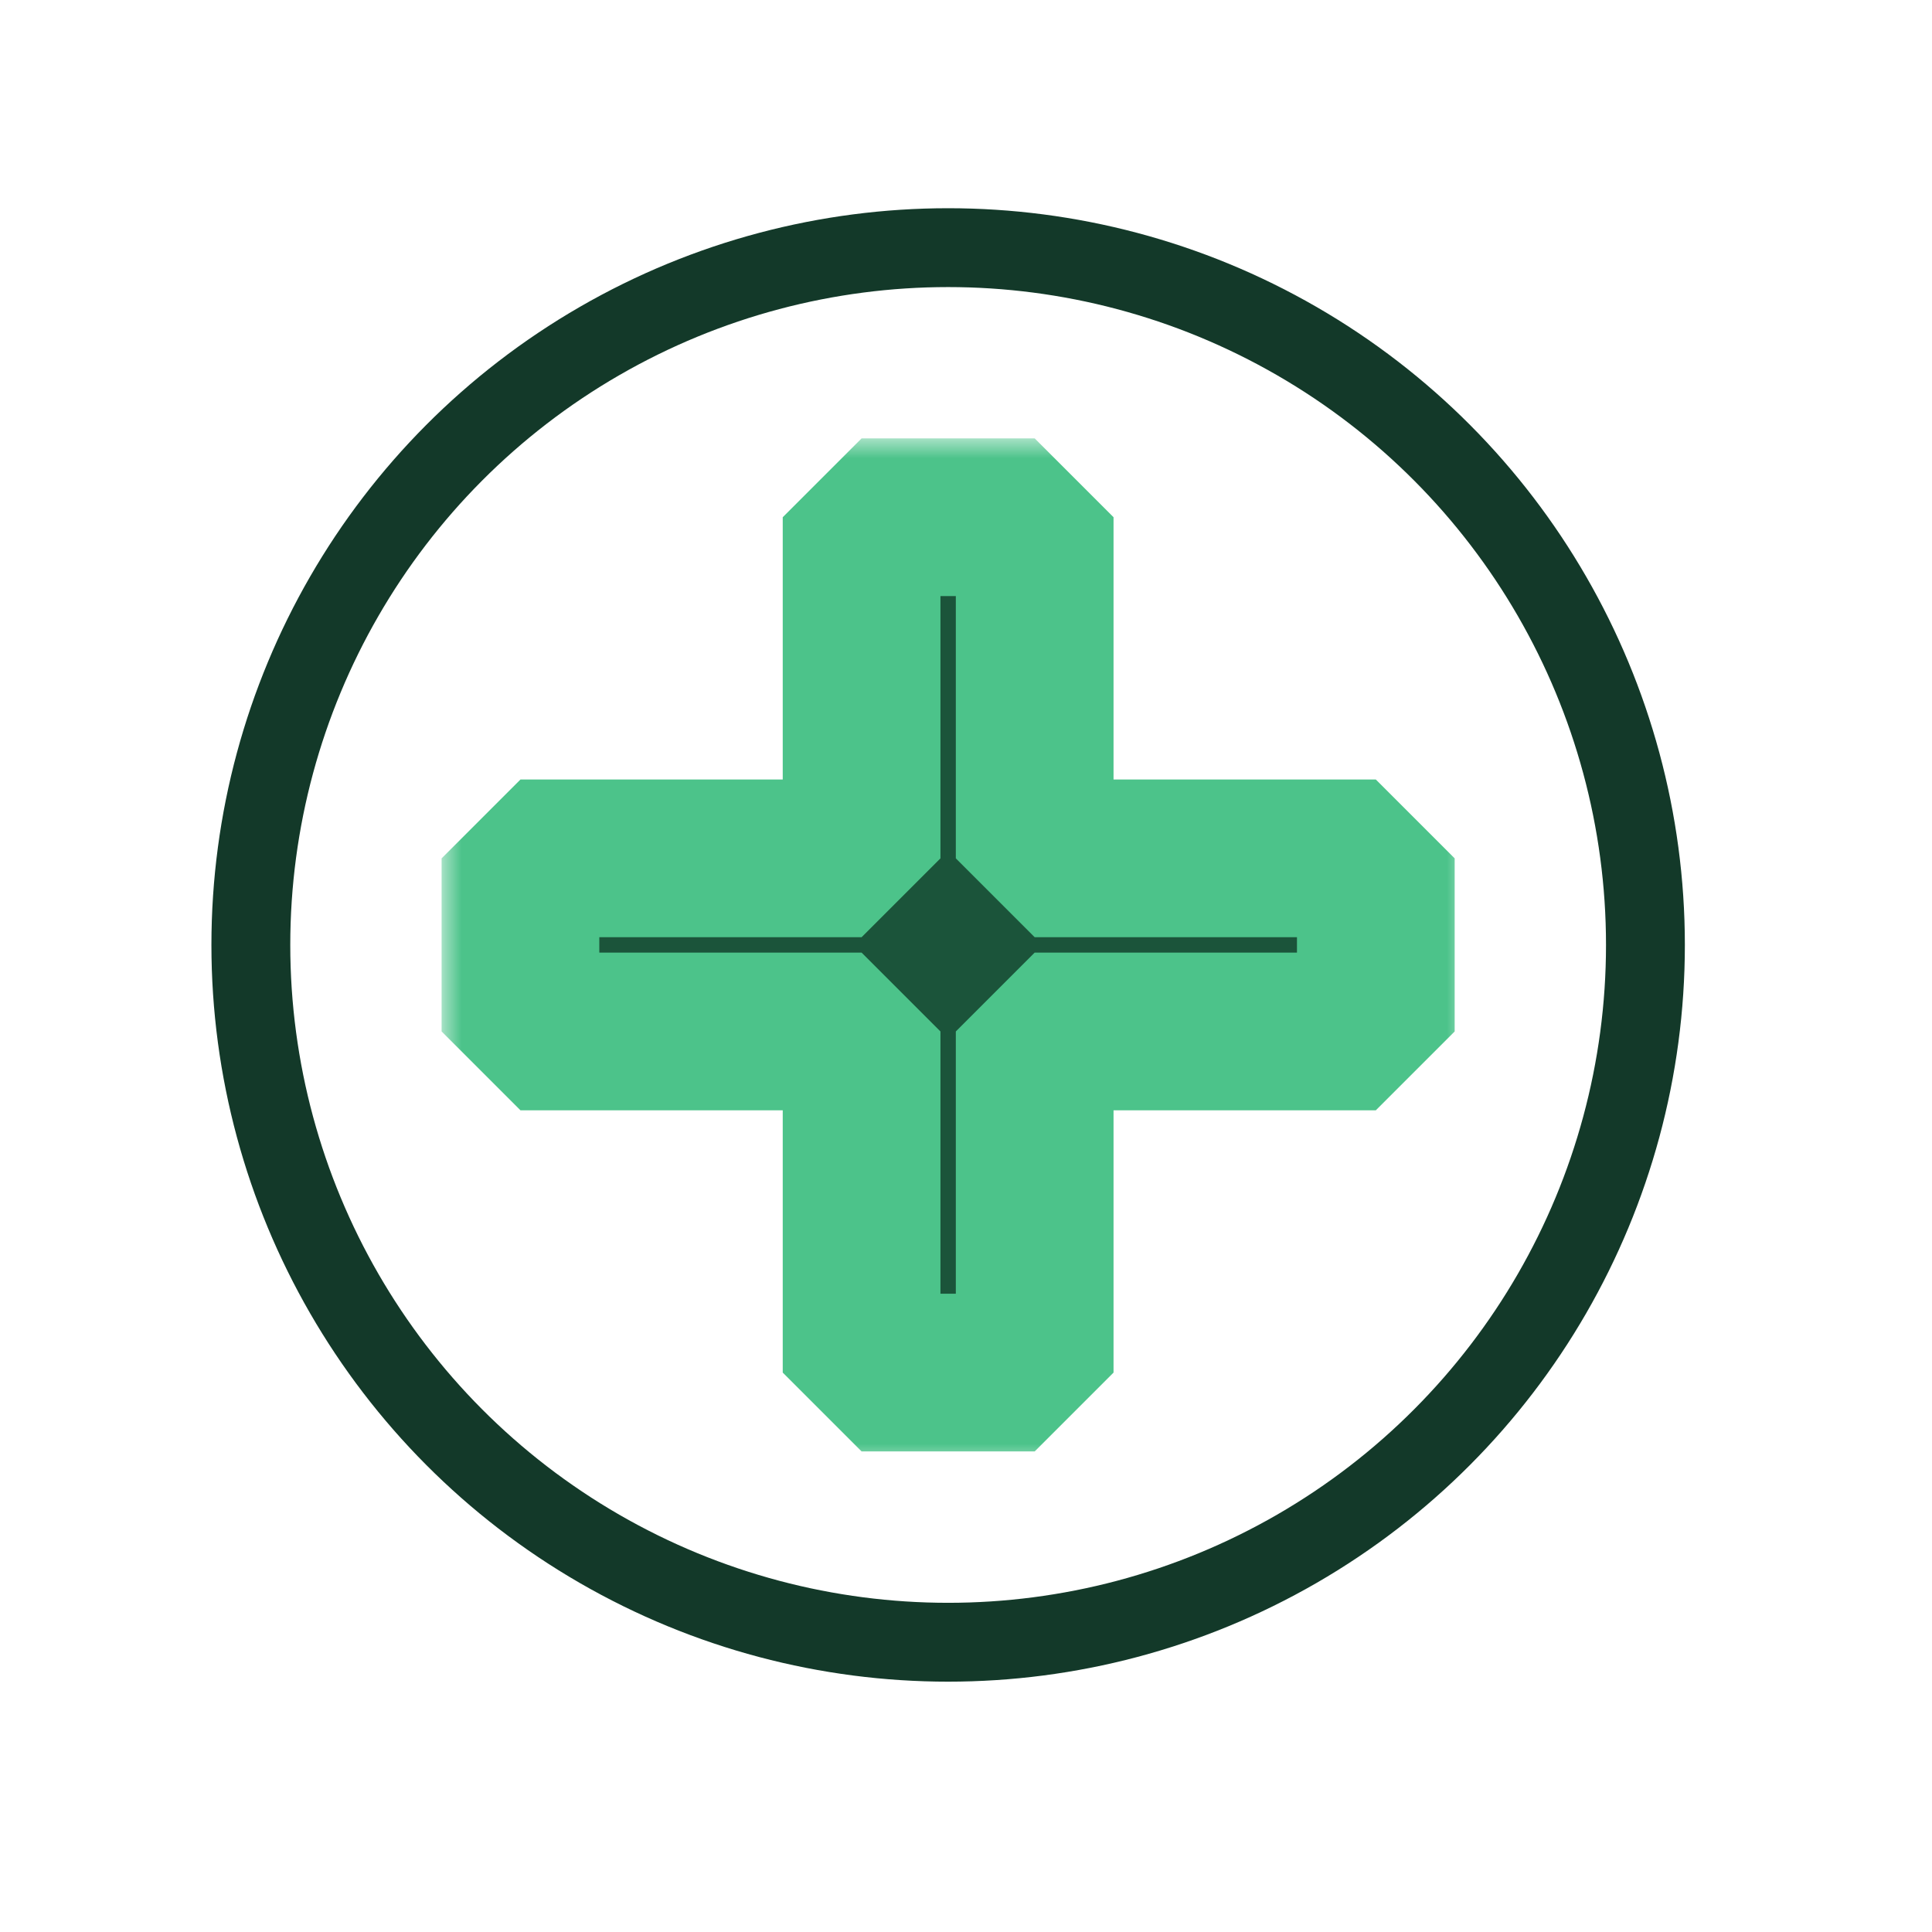 <svg width="49" height="49" viewBox="0 0 49 49" fill="none" xmlns="http://www.w3.org/2000/svg">
<mask id="path-2-outside-1_2203_25193" maskUnits="userSpaceOnUse" x="11.2" y="11.118" width="26" height="26" fill="black">
<rect fill="white" x="11.2" y="11.118" width="26" height="26"/>
<path fill-rule="evenodd" clip-rule="evenodd" d="M26.242 21.77V13.118H21.852V21.77H13.2V26.16H21.852V34.812H26.242V26.16H34.894V21.77H26.242Z"/>
</mask>
<path fill-rule="evenodd" clip-rule="evenodd" d="M26.242 21.77V13.118H21.852V21.77H13.2V26.16H21.852V34.812H26.242V26.16H34.894V21.77H26.242Z" fill="#1B543A"/>
<path d="M26.242 13.118H28.242L26.242 11.118V13.118ZM26.242 21.77H24.242L26.242 23.77V21.77ZM21.852 13.118V11.118L19.852 13.118H21.852ZM21.852 21.77V23.77L23.852 21.77H21.852ZM13.2 21.77V19.77L11.2 21.77H13.2ZM13.2 26.16H11.2L13.2 28.16V26.16ZM21.852 26.16H23.852L21.852 24.16V26.16ZM21.852 34.812H19.852L21.852 36.812V34.812ZM26.242 34.812V36.812L28.242 34.812H26.242ZM26.242 26.16V24.16L24.242 26.16H26.242ZM34.894 26.16V28.16L36.894 26.16H34.894ZM34.894 21.77H36.894L34.894 19.77V21.77ZM24.242 13.118V21.77H28.242V13.118H24.242ZM21.852 15.118H26.242V11.118H21.852V15.118ZM23.852 21.77V13.118H19.852V21.77H23.852ZM13.2 23.77H21.852V19.77H13.2V23.77ZM15.2 26.16V21.77H11.2V26.16H15.2ZM21.852 24.16H13.2V28.16H21.852V24.16ZM23.852 34.812V26.16H19.852V34.812H23.852ZM26.242 32.812H21.852V36.812H26.242V32.812ZM24.242 26.16V34.812H28.242V26.16H24.242ZM34.894 24.16H26.242V28.16H34.894V24.16ZM32.894 21.77V26.16H36.894V21.77H32.894ZM26.242 23.77H34.894V19.77H26.242V23.77Z" fill="#4CC38A" mask="url(#path-2-outside-1_2203_25193)"/>
<ellipse cx="24.047" cy="23.966" rx="17.685" ry="17.685" stroke="#133929" stroke-width="2" stroke-miterlimit="10" stroke-linejoin="bevel"/>
</svg>
